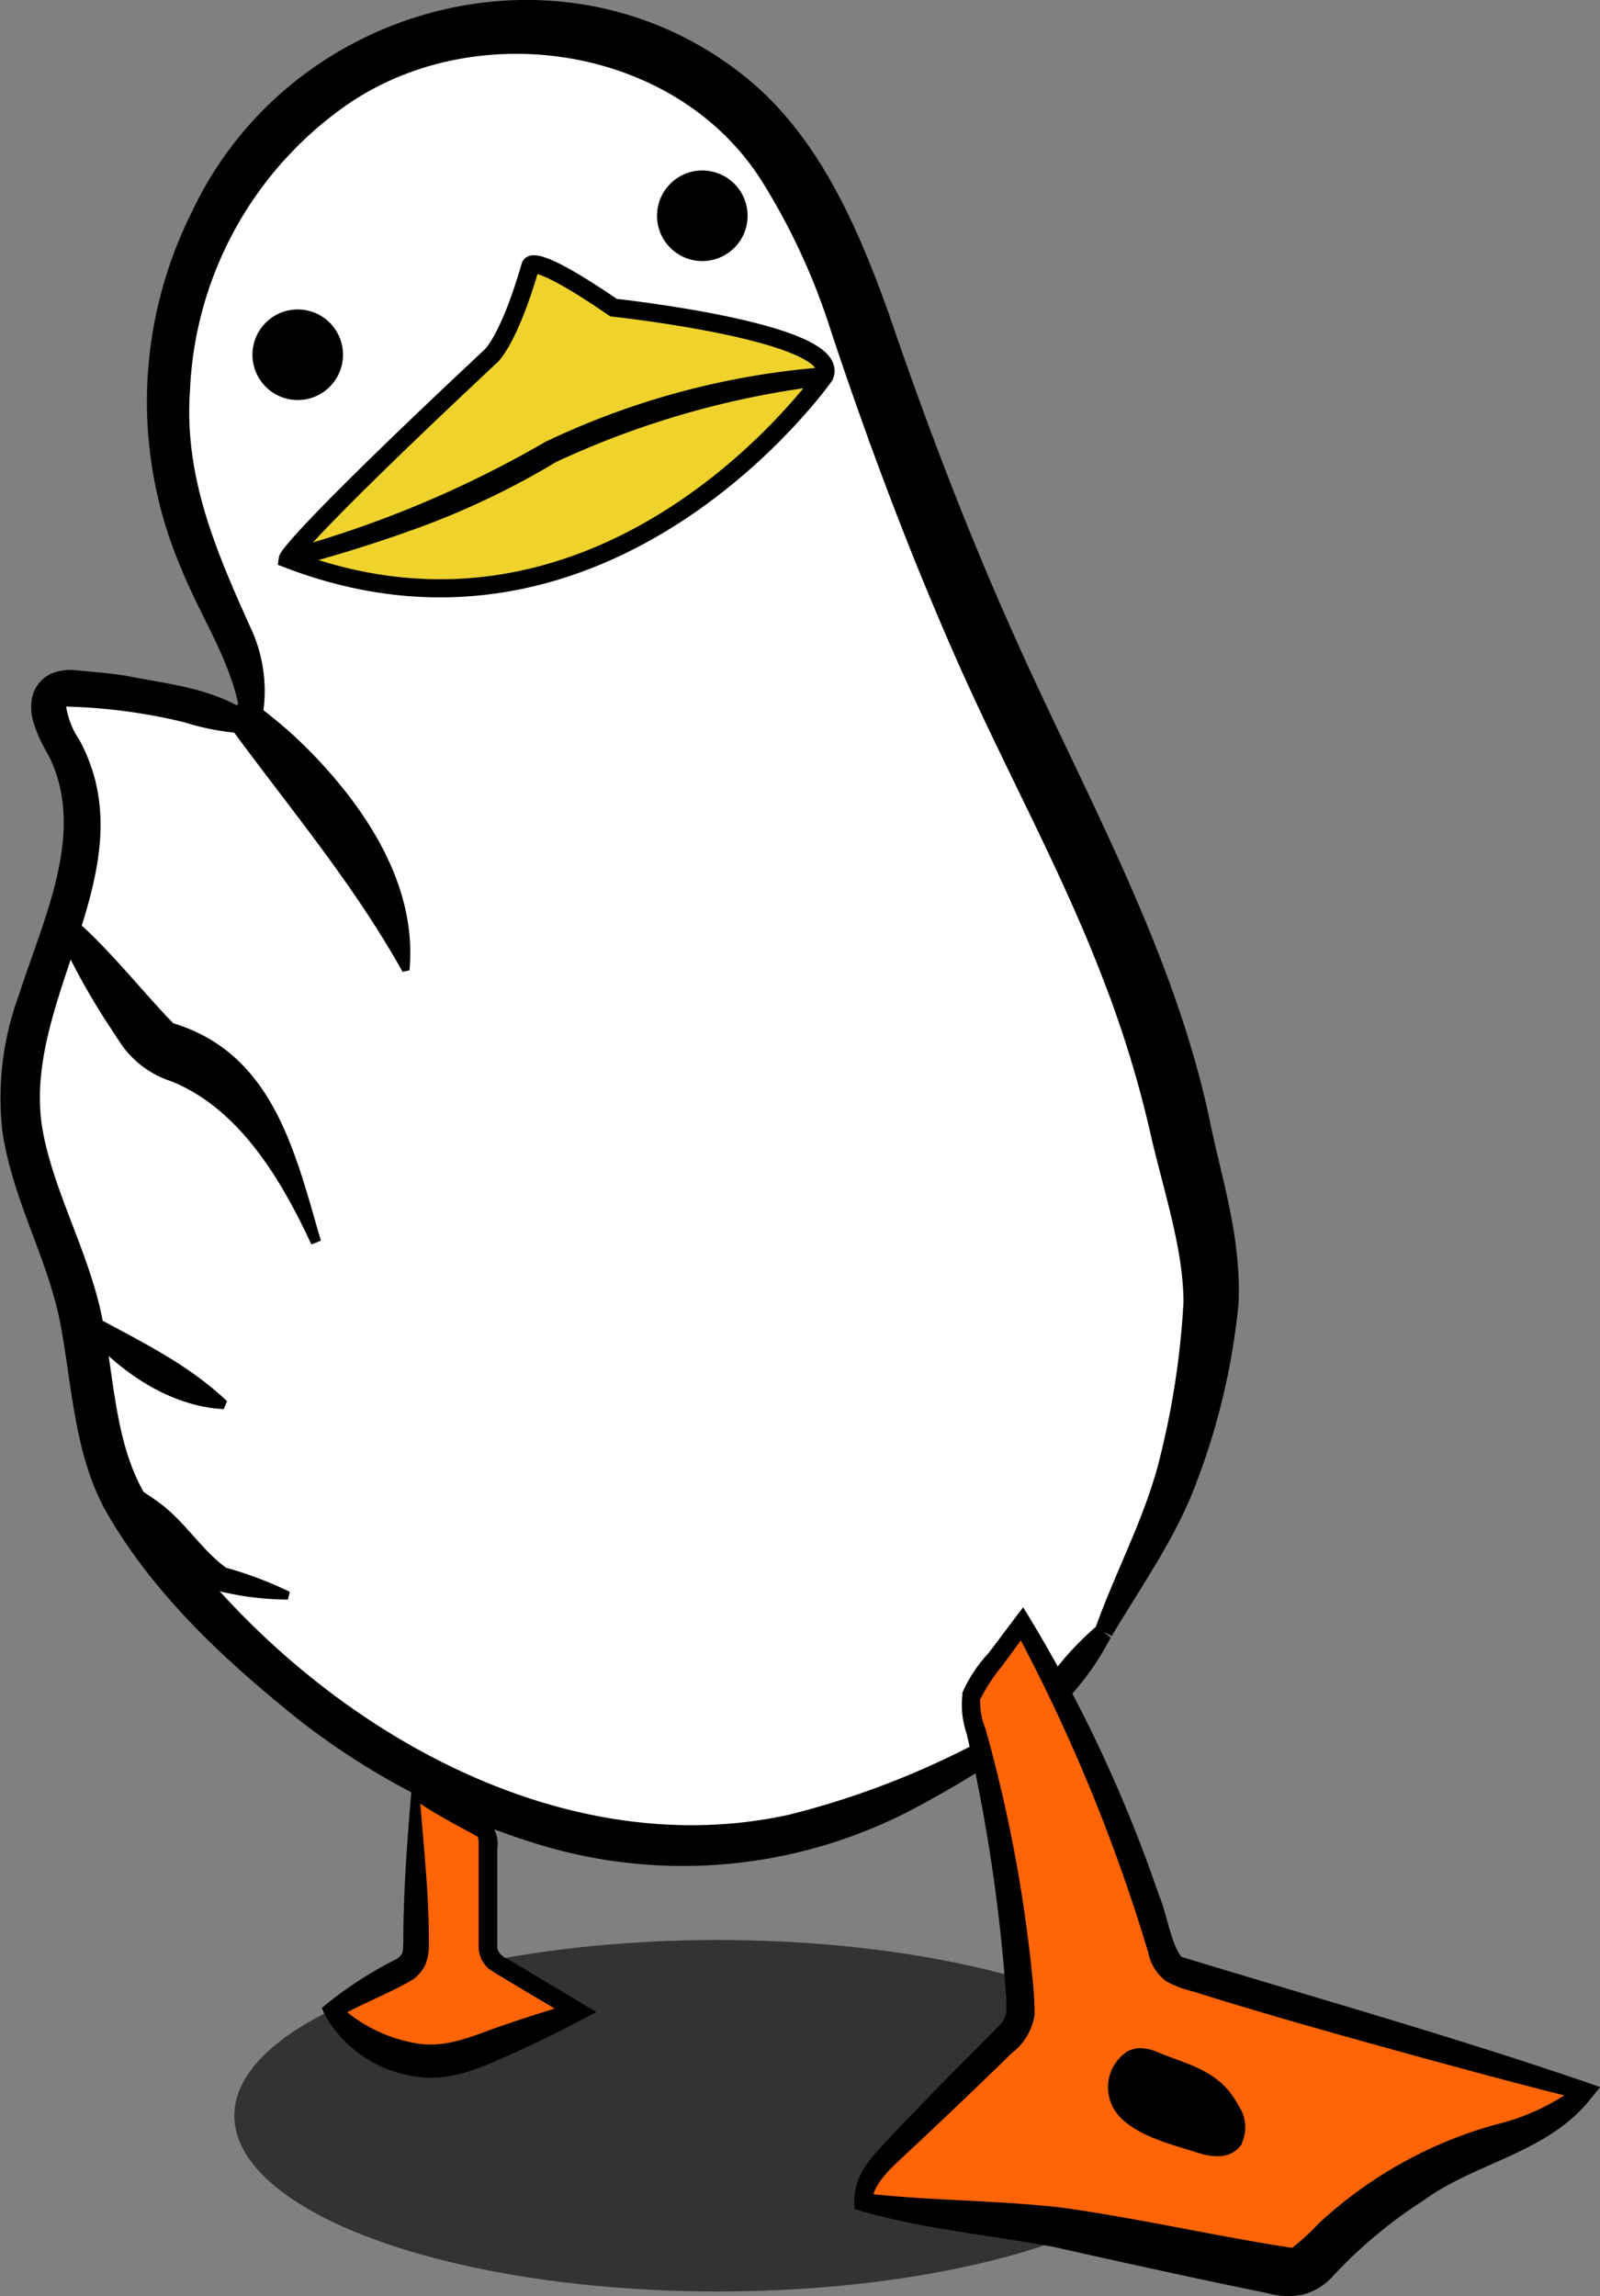 <svg xmlns="http://www.w3.org/2000/svg" viewBox="0 0 88.35 126.74"><rect x="0" y="0" width="88.35" height="126.74" fill="#808080" stroke="none"/><defs><style>.cls-1{fill:#343235;}.cls-2{fill:#fff;}.cls-3{fill:#ff6506;}.cls-4,.cls-6{stroke:#000;stroke-miterlimit:10;}.cls-5{fill:#efd32c;}.cls-6{fill:none;}</style></defs><g id="Layer_2" data-name="Layer 2"><g id="Layer_1-2" data-name="Layer 1"><ellipse class="cls-1" cx="39.64" cy="116.78" rx="26.7" ry="9.7"/><path class="cls-2" d="M60.94,90.08l3-6a38.54,38.54,0,0,0,2.9-11.6c.28-3.23-1-7.14-1.69-10.33-1.62-7.32-4.69-13.73-8-20.42a188.55,188.55,0,0,1-8.57-20.62c-1.82-5.27-3.55-10.86-7.52-14.78C35.91,1.19,27.34.08,20.76,3.26A21.22,21.22,0,0,0,9.32,20.78a22.86,22.86,0,0,0,1.8,10.46c1.24,2.86,3.1,5.69,2.76,8.79A36.09,36.09,0,0,0,4.14,38a1.87,1.87,0,0,0-.94.11c-1,.51-.32,2,.24,2.94,1.71,2.94,1.13,6.67.08,9.92S1,57.41,1.09,60.82c.11,4,2.32,7.57,3.26,11.43C5,75.05,5,78,6,80.71a21.59,21.59,0,0,0,4.93,7.51c5.59,6,12.64,11,20.64,12.88,9.72,2.33,17.46-.72,25.41-6l4-5"/><path d="M60.49,89.85c1.07-3,2.58-5.8,3.42-8.85a45.49,45.49,0,0,0,1.44-9.11c0-2.83-1-5.85-1.75-9a61.11,61.11,0,0,0-2.75-9c-2.25-5.86-5.36-11.46-8-17.42s-4.9-12-6.93-18.09A36.18,36.18,0,0,0,42.07,10C37.25,2.36,25.84.76,18.68,6.13a20.26,20.26,0,0,0-8.19,15.44c-.34,4.81,1.5,9,3.47,13.35a8.19,8.19,0,0,1,.31,5.57h-.56a13.45,13.45,0,0,1-3.52-.62A30.78,30.78,0,0,0,3.65,39l0,0a4.63,4.63,0,0,0,.75,1.87C8.22,48,1.23,55,2.32,62.18c.55,3.38,2.5,6.77,3.26,10.28s.7,7.17,2.5,10.15c7.37,11.24,21.68,20.6,35.51,17.55a46.75,46.75,0,0,0,13.07-5.5,16.57,16.57,0,0,1,3.89-4.9l.78.63C59.16,94.62,55.1,97.32,51,99.54a27.31,27.31,0,0,1-21.81,2.09,40.68,40.68,0,0,1-13.06-7c-3.88-3.16-7.5-6.52-10.1-10.9C4.09,80.5,4,76.52,3.32,73S.73,66.32.14,62.51a16.42,16.42,0,0,1,.91-7.61c1.37-4.27,3.73-9,1.64-13.19a8.49,8.49,0,0,1-.84-1.83,2.82,2.82,0,0,1-.08-1.36,1.88,1.88,0,0,1,1.14-1.37A2.79,2.79,0,0,1,4.24,37c.92.09,1.87.16,2.77.31,2.41.48,5,.69,7,2.24l-.67.41C13,36.81,11.2,34.34,10,31.36a23.33,23.33,0,0,1,.59-19.65C16,.17,31.17-3.9,41.26,4.33c4,3.27,6.15,8.33,7.8,12.93,2.08,6.09,4.33,12,6.94,17.82,3.86,8.67,8.9,17.48,10.85,27,.63,3.05,1.7,6.24,1.54,9.87a37.69,37.69,0,0,1-2.27,9.73C65,84.79,63.05,87.5,61.39,90.3l-.9-.45Z"/><path class="cls-3" d="M22.94,99.11v8a2.14,2.14,0,0,1-.22,1.15,2.16,2.16,0,0,1-.79.61,36.59,36.59,0,0,0-3.62,2c.82,1.51,3.61,2.77,5.31,2.81a9.6,9.6,0,0,0,3.69-.92L31.88,111l-4.27-2.55a1.47,1.47,0,0,1-.51-.41,1.56,1.56,0,0,1-.18-.91l0-5.29a1,1,0,0,0-.7-1.16Z"/><path d="M23.21,99.54c.22,2.78.48,5.13.47,7.67a3,3,0,0,1-.16,1.15,2,2,0,0,1-.89,1c-1.33.75-2.74,1.28-4,2,0,0,.15-.64.14-.64a8.27,8.27,0,0,0,4.41,2.09c1.71.23,3.21-.58,4.93-1.13,1.19-.41,2.38-.78,3.59-1.12l-.07.9c-.77-.47-3.92-2.31-4.61-2.77a1.6,1.6,0,0,1-.59-1.33v-2.14c0-.69,0-2.52,0-3.19,0-.39,0-.63-.08-.67-1-.55-2.16-1.15-3.17-1.82Zm-.53-.85c1.06.39,2.24.83,3.3,1.33a4,4,0,0,1,1.12.66,1.75,1.75,0,0,1,.36,1.36c0,1.52,0,3.77,0,5.3-.05.65.59.74,1.06,1.08l3.65,2.18.76.45c-1.37.74-2.78,1.46-4.19,2.1-1.7.76-3.76,1.83-5.81,1.46a6.81,6.81,0,0,1-5-3.41l-.16-.37a21.24,21.24,0,0,1,4.13-2.7c.42-.3.33-.4.37-.92,0-2.86.24-5.92.46-8.52Z"/><path class="cls-3" d="M53.59,93.61a3.26,3.26,0,0,0,.15,1.51,84.12,84.12,0,0,1,2.56,15.35,2.14,2.14,0,0,1-.88,2.16l-5.33,5.27c-.89.88-2.58,2.32-2.48,3.65,3.67.75,7.54.86,11.25,1.46s7.54,1.36,11.28,2.24a2.24,2.24,0,0,0,2.77-.81,24.43,24.43,0,0,1,8.32-5.65c2.22-.9,4.69-1.56,6.27-3.36L65.57,109a2.36,2.36,0,0,1-1-.45,2.47,2.47,0,0,1-.55-1.11A85,85,0,0,0,56.4,89.61l-2.26,3a2.67,2.67,0,0,0-.52.89Z"/><path d="M54.12,93.73a4,4,0,0,0,.29,1.67A79.5,79.5,0,0,1,57,109.08a20.23,20.23,0,0,1,.13,2.1,3.23,3.23,0,0,1-1.26,2.14c-1.4,1.38-4.27,4.12-5.72,5.46-.79.76-1.92,1.66-2,2.73l-.4-.45c3.54.41,7.12.37,10.79.78,4.09.55,8.86,1.64,12.81,2.23a12.38,12.38,0,0,0,1.46-1.34,23.7,23.7,0,0,1,9.76-5.46,12.23,12.23,0,0,0,4.6-2.17l.23.81c-3.61-.89-7.2-1.87-10.78-2.86s-7.15-2-10.71-3.12a6.08,6.08,0,0,1-1.51-.57,2.62,2.62,0,0,1-1-1.6A95.94,95.94,0,0,0,56,89.85l.83.06-1.46,2a9.51,9.51,0,0,0-1.22,1.85Zm-1-.25a7.89,7.89,0,0,1,1.45-2.22c.3-.37,1.64-2.19,1.93-2.54A78.22,78.22,0,0,1,64,104.62c.42.94.65,2.67,1.24,3.39,7.43,2.27,15,4.4,22.41,6.94l.71.25-.47.57c-2.36,3.07-6.37,3.55-9.29,5.69a25.83,25.83,0,0,0-4.93,4.1,3.42,3.42,0,0,1-1.76,1.1,4.18,4.18,0,0,1-1.93-.09c-3.93-.8-7.88-1.67-11.8-2.55-3.58-.67-7.4-1-11-2.09l0-.34c-.07-1.66,1.14-2.71,2.1-3.77L52,115l2.79-2.8c.36-.4.72-.65.77-1.13a6.88,6.88,0,0,0,0-.86,93.82,93.82,0,0,0-1.75-12.6l-.43-1.91a4.91,4.91,0,0,1-.23-2.21Z"/><path class="cls-4" d="M62.49,113.67a1.87,1.87,0,0,0-.25,2.87c.93.95,2.75,1.39,4,1.79.63.21,1.43.34,1.84-.17a1.62,1.62,0,0,0-.13-1.7c-.9-1.75-2.47-2-4.2-2.72a2,2,0,0,0-.85-.19A1.12,1.12,0,0,0,62.49,113.67Z"/><path d="M15.89,88.29A16.3,16.3,0,0,1,12,87.8c-1.84-.89-3-3.08-4.58-4.27-.59-.42-1.24-.88-1.81-1.33l.54-.84A16.78,16.78,0,0,1,8.87,83c1.38,1.05,2.27,2.55,3.61,3.53A21.25,21.25,0,0,1,16,87.86l-.1.43Z"/><path d="M12.35,77.78c-3-.16-5.77-2.07-7.71-4.33l.62-.77c2.59,1.4,5.14,2.63,7.28,4.66l-.19.44Z"/><path d="M17.19,68.68c-1.68-3.62-4-7.5-7.74-9a5.36,5.36,0,0,1-2.88-2.23l-.8-1.22A38.88,38.88,0,0,1,3,51.07l.81-.59c2,1.61,4.1,4.32,5.76,6,5.56,1.69,6.74,7.21,8.15,12l-.5.2Z"/><path d="M22.23,53.64c-2.84-5.09-6.47-9.29-9.88-14l1.18-1.17A24.22,24.22,0,0,1,17,41.35c3.16,3.19,6.06,7.5,5.61,12.21l-.37.08Z"/><circle id="eye2" cx="16.44" cy="19.58" r="2.5"/><circle id="eye1" cx="38.78" cy="11.91" r="2.5"/><path class="cls-5" d="M33.88,17s12.66,1.36,11.65,3.76c0,0-11.88,16.94-29.64,10.11,0,0,.07-.8,11.26-11.24,0,0,1-.93,2.14-4.93C29.29,14.68,29.36,13.88,33.88,17Z"/><path class="cls-6" d="M29.29,14.68c-1.15,4-2.14,4.93-2.14,4.93C16,30.05,15.89,30.85,15.89,30.85c17.76,6.83,29.64-10.11,29.64-10.11,1-2.4-11.65-3.76-11.65-3.76C29.36,13.88,29.29,14.68,29.29,14.68Z"/><path d="M15.75,30.38a60,60,0,0,0,14.38-6,43.58,43.58,0,0,1,15.35-4.11l.1,1a48.76,48.76,0,0,0-14.87,4.23,44.34,44.34,0,0,1-7.14,3.46A77,77,0,0,1,16,31.34l-.27-1Z"/></g></g></svg>